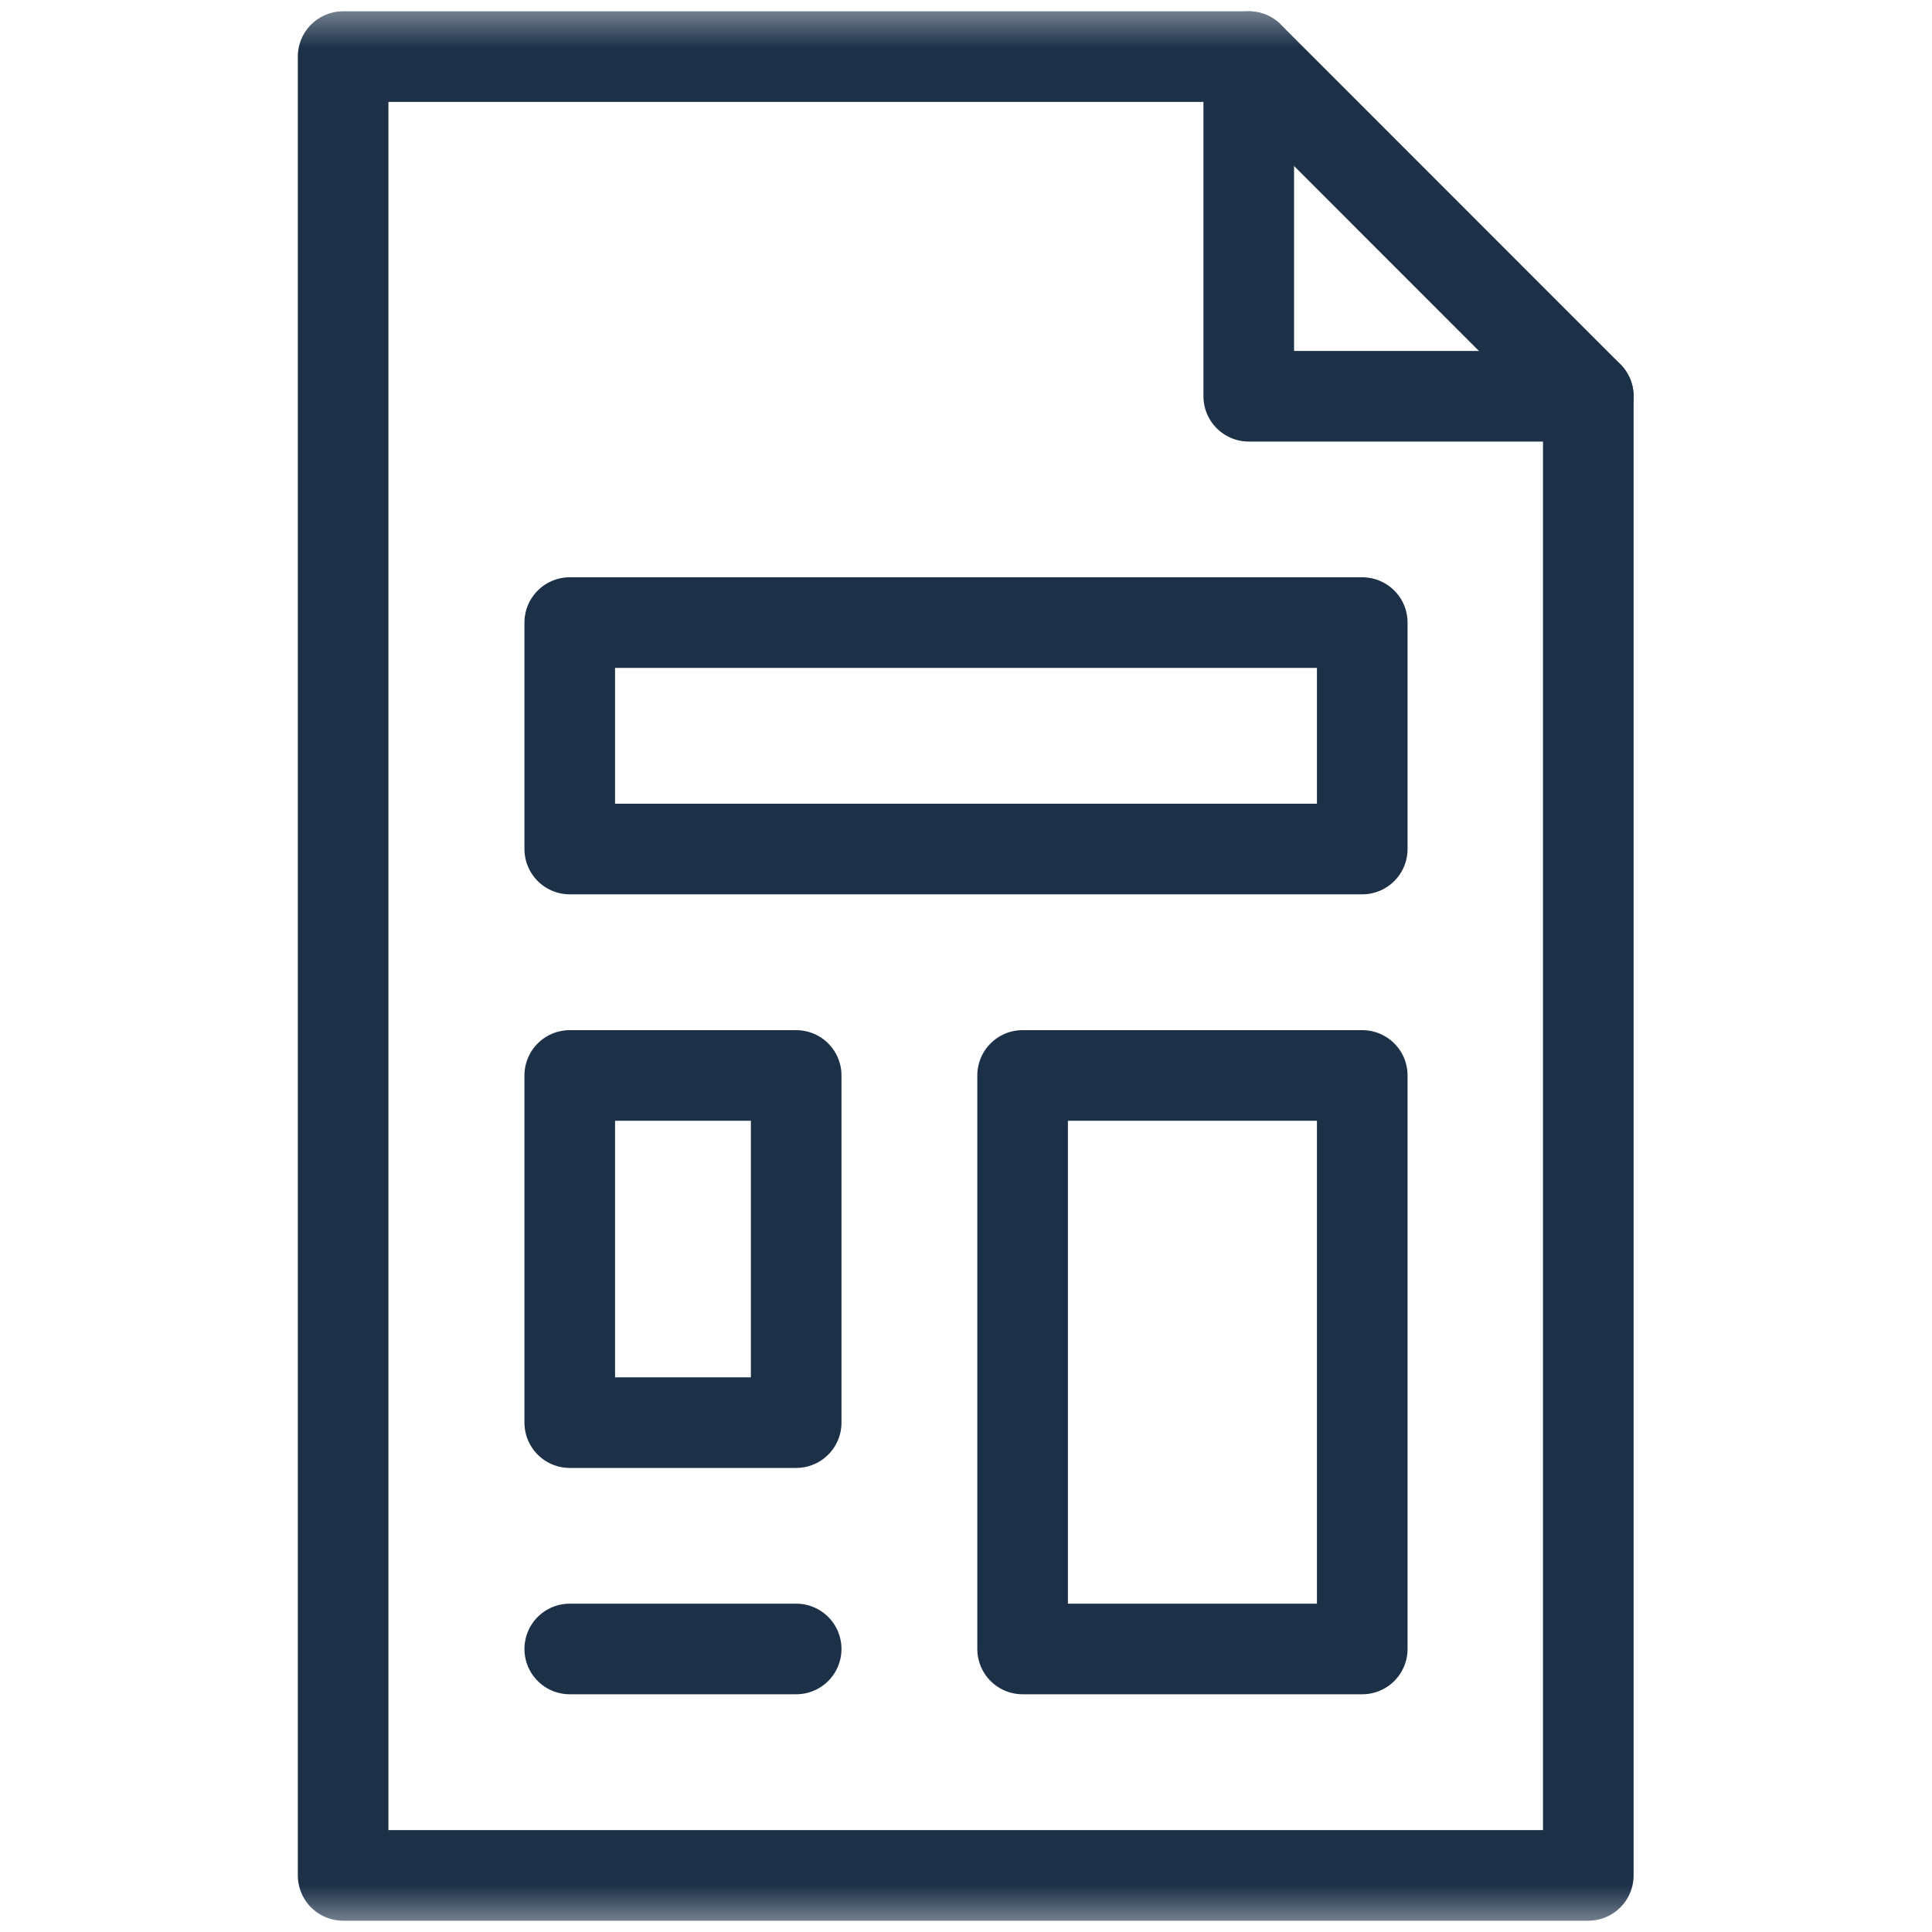 <svg width="20" height="20" viewBox="0 0 20 20" fill="none" xmlns="http://www.w3.org/2000/svg">
<g id="g3537">
<g id="g3539">
<g id="Clip path group">
<mask id="mask0_1202_6338" style="mask-type:luminance" maskUnits="userSpaceOnUse" x="0" y="0" width="20" height="20">
<g id="clipPath3545">
<path id="path3543" d="M0 0H20V20H0V0Z" fill="white"/>
</g>
</mask>
<g mask="url(#mask0_1202_6338)">
<g id="g3541">
<g id="g3547">
<path id="path3549" d="M12.927 0.586H3.552V19.414H16.442V4.102L12.927 0.586Z" stroke="#1C3048" stroke-width="0.938" stroke-miterlimit="10" stroke-linecap="round" stroke-linejoin="round"/>
</g>
<g id="g3551">
<path id="path3553" d="M16.442 4.102H12.927V0.586" stroke="#1C3048" stroke-width="0.938" stroke-miterlimit="10" stroke-linecap="round" stroke-linejoin="round"/>
</g>
</g>
</g>
</g>
</g>
<path id="path3555" d="M14.102 8.789H5.898V6.445H14.102V8.789Z" stroke="#1C3048" stroke-width="0.938" stroke-miterlimit="10" stroke-linecap="round" stroke-linejoin="round"/>
<path id="path3557" d="M8.242 14.727H5.898V11.133H8.242V14.727Z" stroke="#1C3048" stroke-width="0.938" stroke-miterlimit="10" stroke-linecap="round" stroke-linejoin="round"/>
<path id="path3559" d="M14.102 17.07H10.586V11.133H14.102V17.07Z" stroke="#1C3048" stroke-width="0.938" stroke-miterlimit="10" stroke-linecap="round" stroke-linejoin="round"/>
<g id="g3561">
<path id="path3563" d="M5.898 17.07H8.242" stroke="#1C3048" stroke-width="0.938" stroke-miterlimit="10" stroke-linecap="round" stroke-linejoin="round"/>
</g>
</g>
</svg>
